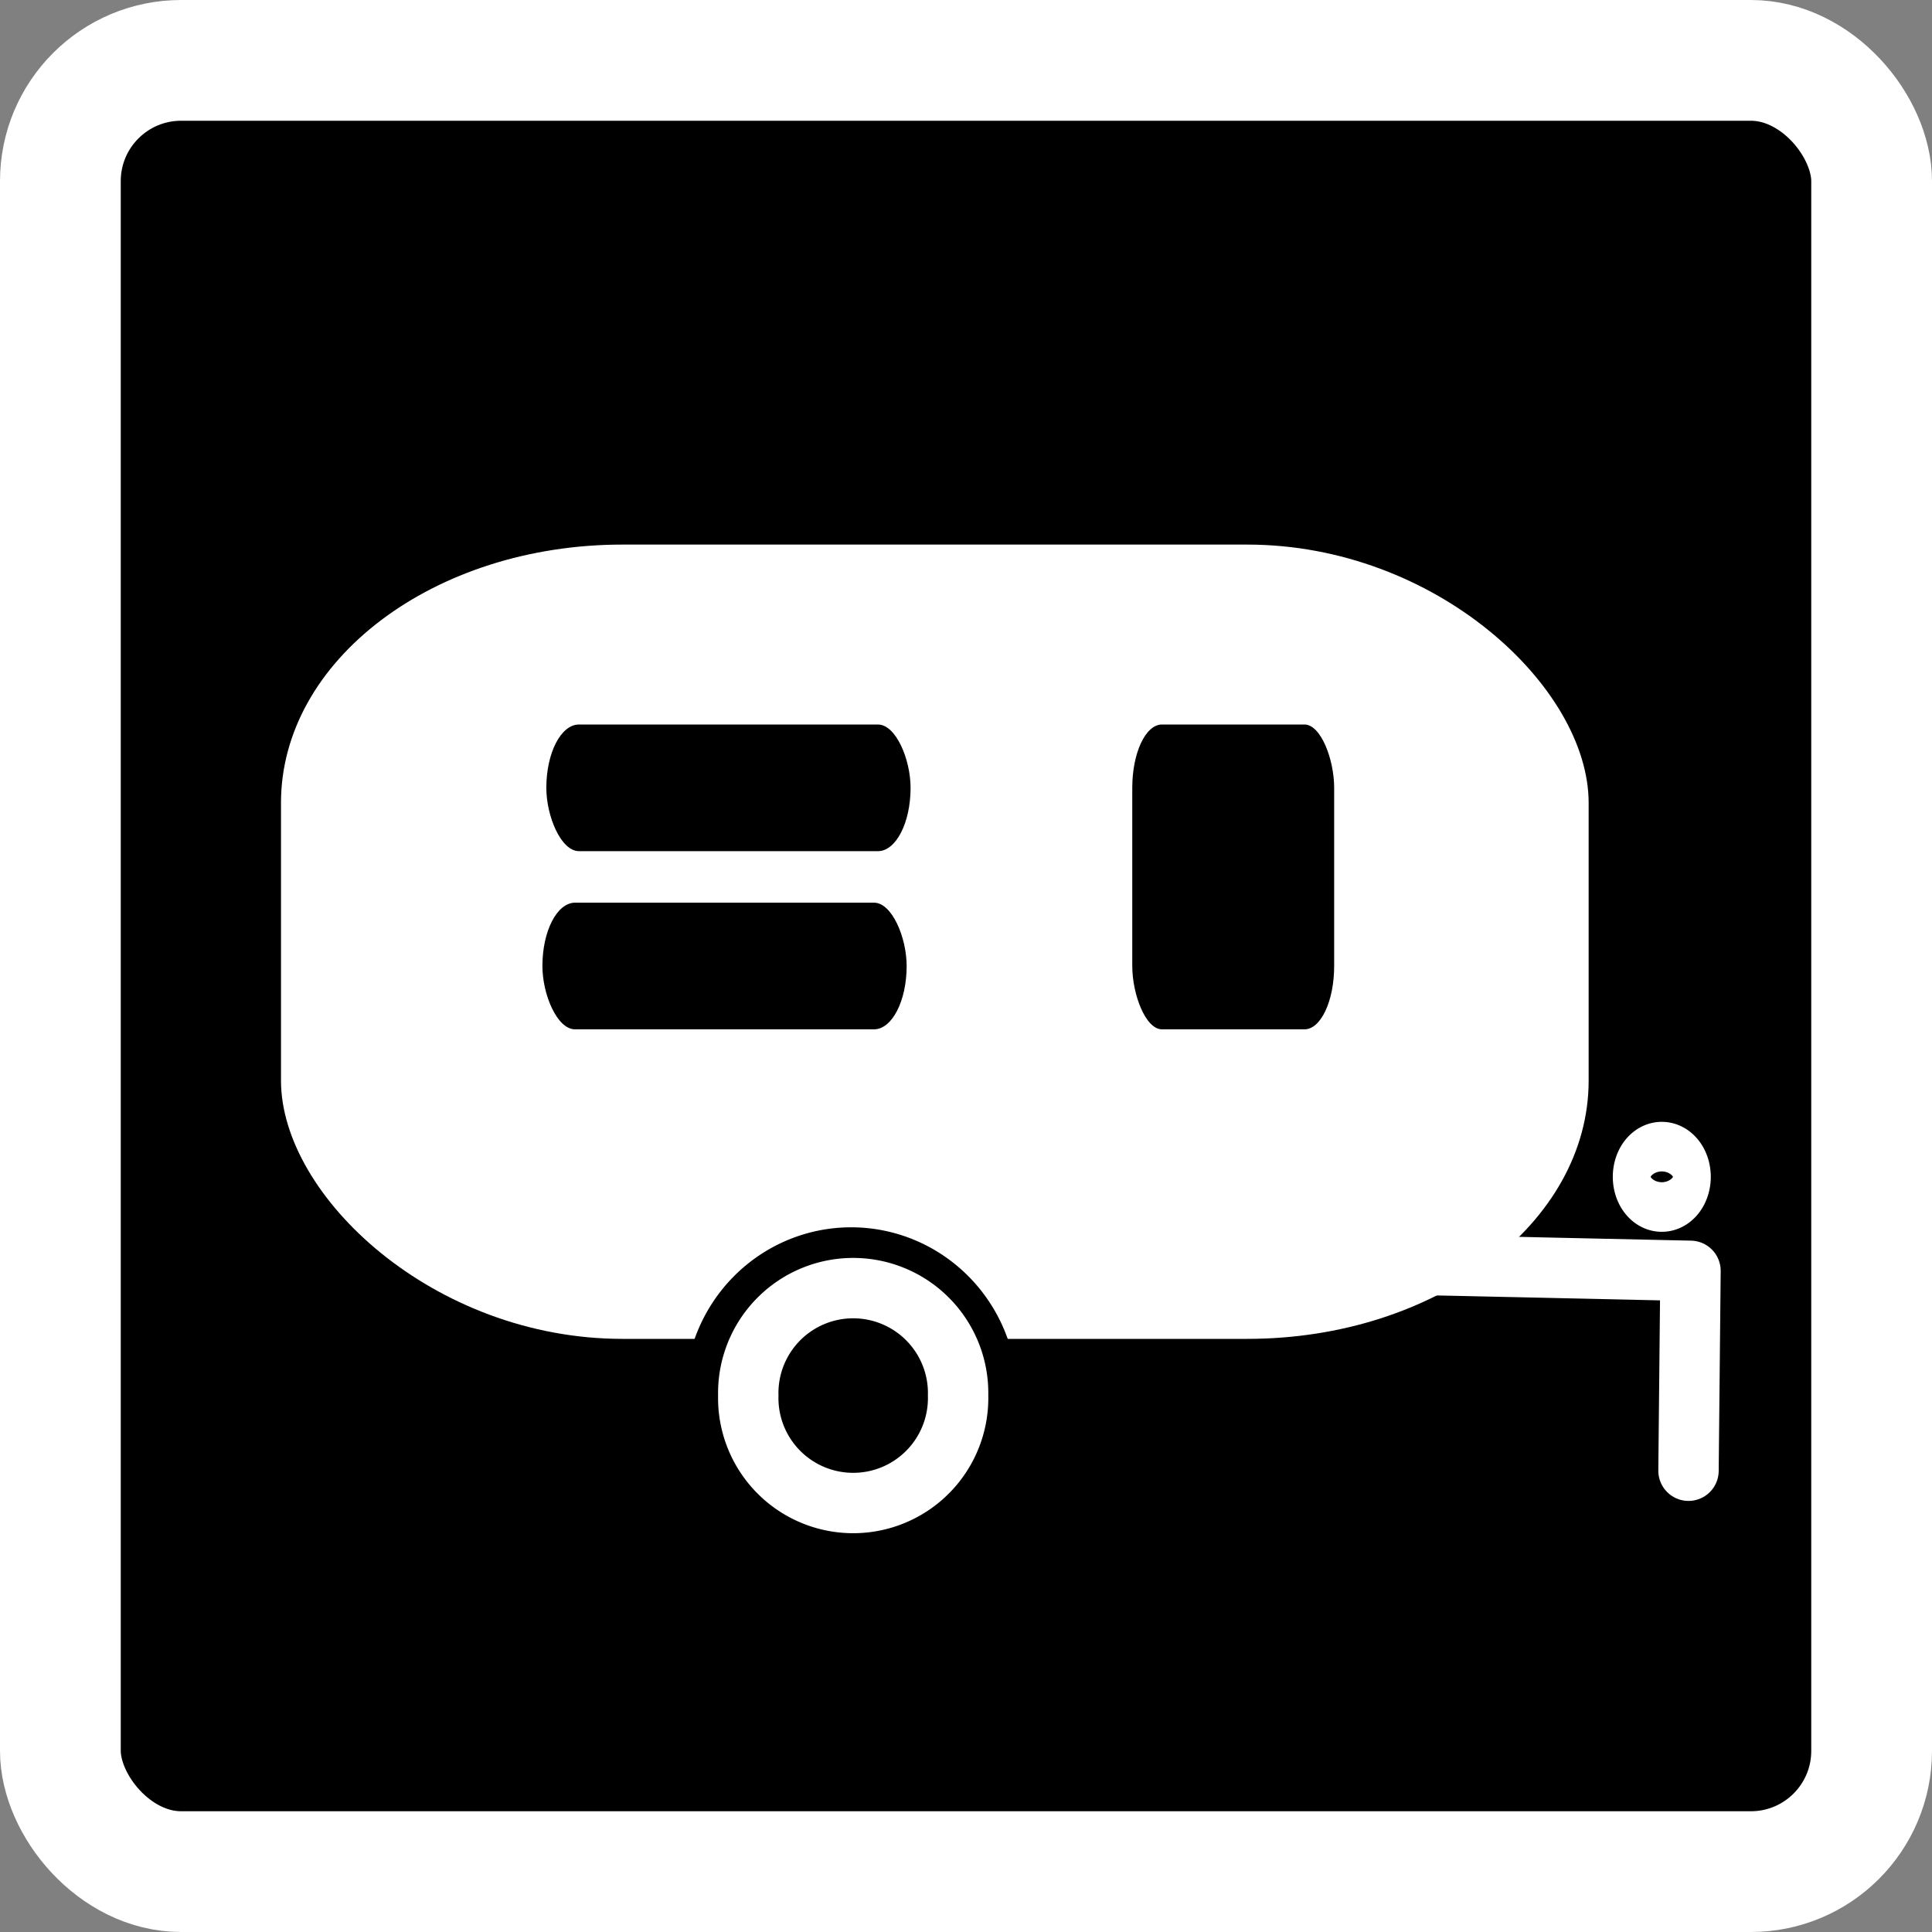 <?xml version="1.0" encoding="UTF-8" standalone="no"?>
<!-- Created with Inkscape (http://www.inkscape.org/) -->

<svg
   xmlns:dc="http://purl.org/dc/elements/1.1/"
   xmlns:cc="http://creativecommons.org/ns#"
   xmlns:rdf="http://www.w3.org/1999/02/22-rdf-syntax-ns#"
   xmlns:svg="http://www.w3.org/2000/svg"
   xmlns="http://www.w3.org/2000/svg"
   xmlns:sodipodi="http://sodipodi.sourceforge.net/DTD/sodipodi-0.dtd"
   xmlns:inkscape="http://www.inkscape.org/namespaces/inkscape"
   width="32"
   height="32"
   id="svg2"
   version="1.1"
   inkscape:version="0.47 r22583"
   sodipodi:docname="att_rv.svg"
   inkscape:export-filename="/home/harbaum/scratchbox/navi/gpxview/trunk/data/icons/32x32/att_rv.png"
   inkscape:export-xdpi="90"
   inkscape:export-ydpi="90">
  <rect width="100%" height="100%" fill="#808080" stroke="none"/>
  <defs
     id="defs4">
    <inkscape:perspective
       sodipodi:type="inkscape:persp3d"
       inkscape:vp_x="0 : 526.18109 : 1"
       inkscape:vp_y="0 : 1000 : 0"
       inkscape:vp_z="744.09448 : 526.18109 : 1"
       inkscape:persp3d-origin="372.04724 : 350.78739 : 1"
       id="perspective10" />
    <inkscape:perspective
       id="perspective2882"
       inkscape:persp3d-origin="0.5 : 0.33333333 : 1"
       inkscape:vp_z="1 : 0.5 : 1"
       inkscape:vp_y="0 : 1000 : 0"
       inkscape:vp_x="0 : 0.5 : 1"
       sodipodi:type="inkscape:persp3d" />
    <inkscape:perspective
       id="perspective3682"
       inkscape:persp3d-origin="0.5 : 0.33333333 : 1"
       inkscape:vp_z="1 : 0.5 : 1"
       inkscape:vp_y="0 : 1000 : 0"
       inkscape:vp_x="0 : 0.5 : 1"
       sodipodi:type="inkscape:persp3d" />
    <inkscape:perspective
       id="perspective3704"
       inkscape:persp3d-origin="0.5 : 0.33333333 : 1"
       inkscape:vp_z="1 : 0.5 : 1"
       inkscape:vp_y="0 : 1000 : 0"
       inkscape:vp_x="0 : 0.5 : 1"
       sodipodi:type="inkscape:persp3d" />
    <inkscape:perspective
       id="perspective3726"
       inkscape:persp3d-origin="0.5 : 0.33333333 : 1"
       inkscape:vp_z="1 : 0.5 : 1"
       inkscape:vp_y="0 : 1000 : 0"
       inkscape:vp_x="0 : 0.5 : 1"
       sodipodi:type="inkscape:persp3d" />
    <inkscape:perspective
       id="perspective3748"
       inkscape:persp3d-origin="0.5 : 0.33333333 : 1"
       inkscape:vp_z="1 : 0.5 : 1"
       inkscape:vp_y="0 : 1000 : 0"
       inkscape:vp_x="0 : 0.5 : 1"
       sodipodi:type="inkscape:persp3d" />
    <inkscape:perspective
       id="perspective2887"
       inkscape:persp3d-origin="0.5 : 0.33333333 : 1"
       inkscape:vp_z="1 : 0.5 : 1"
       inkscape:vp_y="0 : 1000 : 0"
       inkscape:vp_x="0 : 0.5 : 1"
       sodipodi:type="inkscape:persp3d" />
    <inkscape:perspective
       id="perspective3685"
       inkscape:persp3d-origin="0.5 : 0.33333333 : 1"
       inkscape:vp_z="1 : 0.5 : 1"
       inkscape:vp_y="0 : 1000 : 0"
       inkscape:vp_x="0 : 0.5 : 1"
       sodipodi:type="inkscape:persp3d" />
    <inkscape:perspective
       id="perspective3685-0"
       inkscape:persp3d-origin="0.5 : 0.33333333 : 1"
       inkscape:vp_z="1 : 0.5 : 1"
       inkscape:vp_y="0 : 1000 : 0"
       inkscape:vp_x="0 : 0.5 : 1"
       sodipodi:type="inkscape:persp3d" />
  </defs>
  <sodipodi:namedview
     id="base"
     pagecolor="#000000"
     bordercolor="#666666"
     borderopacity="1.0"
     inkscape:pageopacity="0"
     inkscape:pageshadow="2"
     inkscape:zoom="15.25"
     inkscape:cx="16"
     inkscape:cy="16"
     inkscape:document-units="px"
     inkscape:current-layer="layer1"
     showgrid="true"
     objecttolerance="20"
     inkscape:window-width="938"
     inkscape:window-height="699"
     inkscape:window-x="188"
     inkscape:window-y="4"
     inkscape:window-maximized="0"
     inkscape:snap-grids="false">
    <inkscape:grid
       type="xygrid"
       id="grid2818"
       empspacing="5"
       visible="true"
       enabled="true"
       snapvisiblegridlinesonly="true" />
  </sodipodi:namedview>
  <g
     inkscape:label="Layer 1"
     inkscape:groupmode="layer"
     id="layer1"
     transform="translate(0,-1020.362)">
    <rect
       style="fill:#000000;fill-opacity:1;stroke:#ffffff;stroke-width:2;stroke-linecap:round;stroke-linejoin:round;stroke-miterlimit:4;stroke-opacity:1;stroke-dasharray:none;stroke-dashoffset:1.2"
       id="rect2816"
       width="30"
       height="30"
       x="1"
       y="-15"
       transform="translate(0,1036.362)"
       rx="2"
       ry="2" />
    <rect
       style="fill:#ffffff;fill-opacity:1;stroke:none"
       id="rect2893"
       width="21.659"
       height="13.156"
       x="4.654"
       y="9.02"
       transform="translate(0,1020.362)"
       rx="5.656"
       ry="4.279" />
    <path
       sodipodi:type="arc"
       style="fill:#000000;fill-opacity:1;stroke:none"
       id="path3667"
       sodipodi:cx="14.426229"
       sodipodi:cy="23.442623"
       sodipodi:rx="2.7540984"
       sodipodi:ry="2.7868853"
       d="m 17.18,23.443 a 2.754,2.787 0 1 1 -5.508,0 2.754,2.787 0 1 1 5.508,0 z"
       transform="translate(-0.328,1020.034)" />
    <path
       sodipodi:type="arc"
       style="fill:none;stroke:#ffffff;stroke-width:1;stroke-miterlimit:4;stroke-opacity:1;stroke-dasharray:none"
       id="path3669"
       sodipodi:cx="14.131147"
       sodipodi:cy="23.114754"
       sodipodi:rx="1.737705"
       sodipodi:ry="1.737705"
       d="m 15.869,23.115 a 1.738,1.738 0 1 1 -3.475,0 1.738,1.738 0 1 1 3.475,0 z"
       transform="translate(0,1020.362)" />
    <path
       style="fill:none;stroke:#ffffff;stroke-width:1;stroke-linecap:round;stroke-linejoin:round;stroke-miterlimit:4;stroke-opacity:1;stroke-dasharray:none;stroke-dashoffset:1.2"
       d="M 22.033,20.918 C 28,21.049 28,21.049 28,21.049 l -0.033,3.311"
       id="path3671"
       transform="translate(0,1020.362)"
       sodipodi:nodetypes="ccc" />
    <path
       sodipodi:type="arc"
       style="fill:none;stroke:#ffffff;stroke-width:1;stroke-linecap:round;stroke-linejoin:round;stroke-miterlimit:4;stroke-opacity:1;stroke-dasharray:none;stroke-dashoffset:1.2"
       id="path3673"
       sodipodi:cx="27.52459"
       sodipodi:cy="19.491804"
       sodipodi:rx="0.3114754"
       sodipodi:ry="0.40983605"
       d="m 27.836,19.492 a 0.311,0.41 0 1 1 -0.623,0 0.311,0.41 0 1 1 0.623,0 z"
       transform="translate(0,1020.362)" />
    <rect
       style="fill:#000000;fill-opacity:1;stroke:none"
       id="rect3675"
       width="6.033"
       height="2.098"
       x="9.049"
       y="12"
       transform="translate(0,1020.362)"
       rx="0.541"
       ry="1.049" />
    <rect
       style="fill:#000000;fill-opacity:1;stroke:none"
       id="rect3675-5"
       width="6.033"
       height="2.098"
       x="8.984"
       y="1035.313"
       rx="0.541"
       ry="1.049"
       inkscape:transform-center-x="1.2459016"
       inkscape:transform-center-y="-2.8852459" />
    <rect
       style="fill:#000000;fill-opacity:1;stroke:none"
       id="rect3675-8"
       width="3.344"
       height="5.049"
       x="18.754"
       y="1032.362"
       rx="0.492"
       ry="1.049" />
  </g>
</svg>
